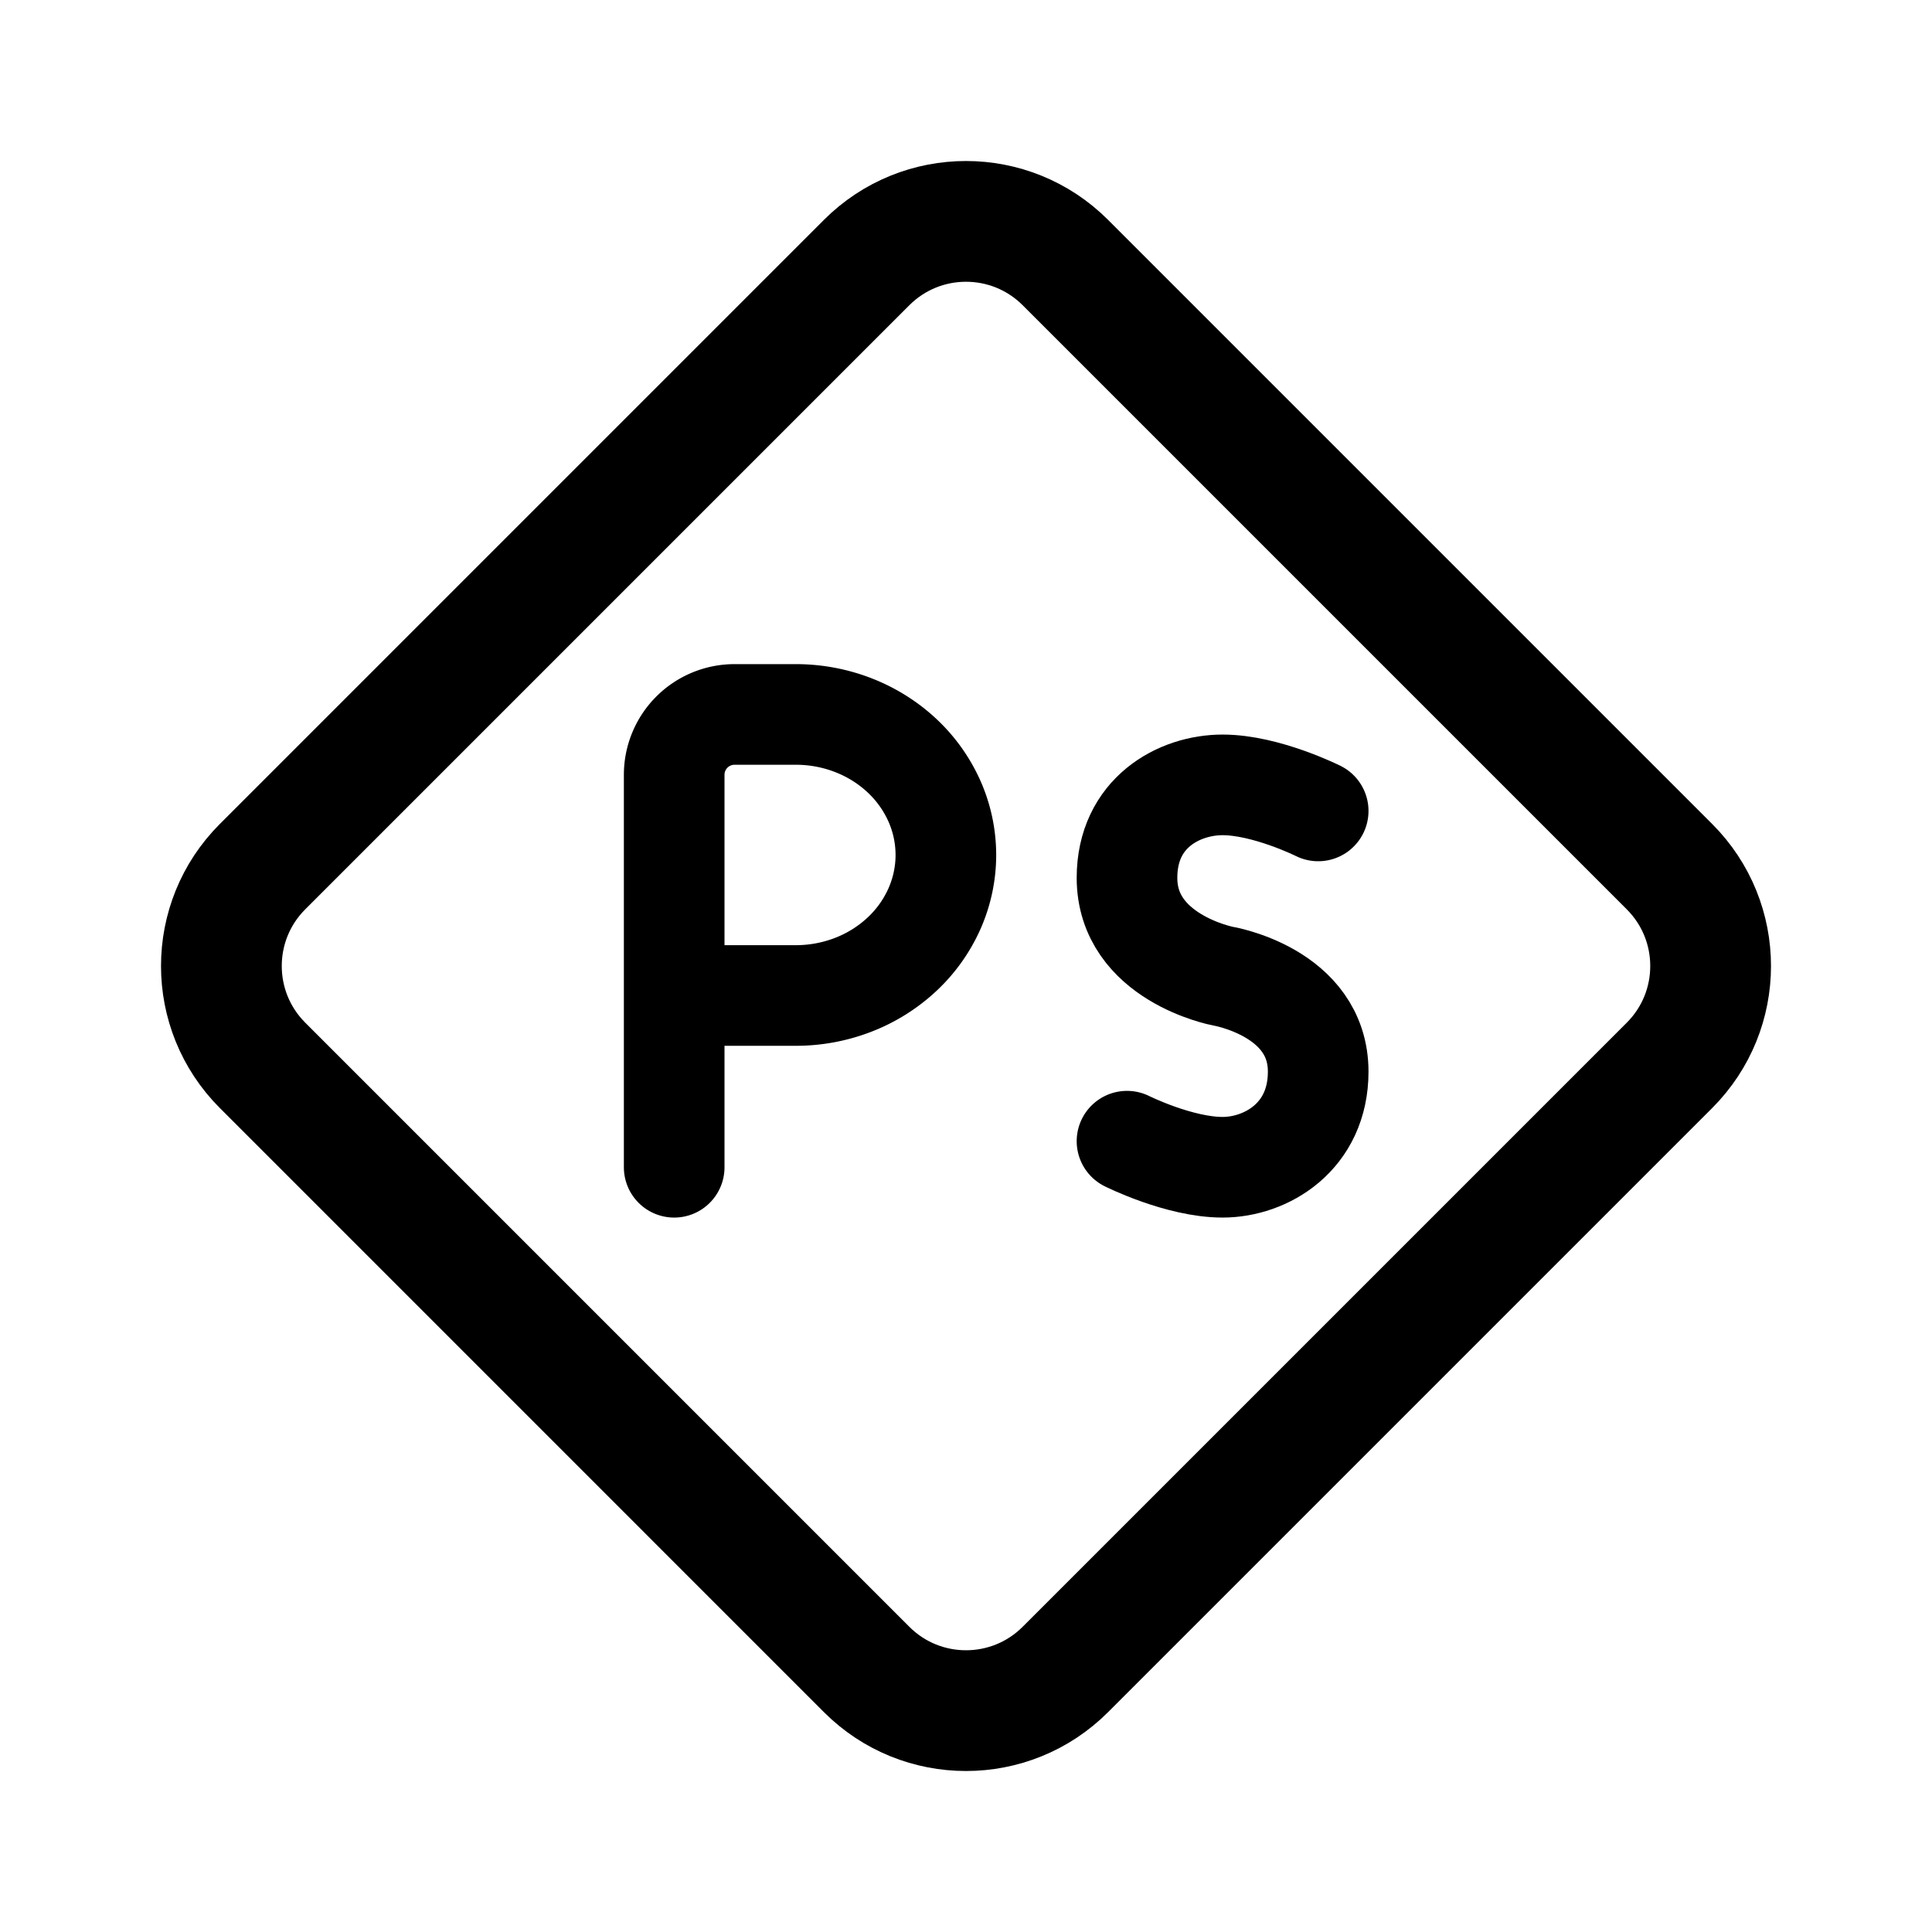<svg width="192" height="192" fill="none" xmlns="http://www.w3.org/2000/svg"><path d="M86.127 165.911 26.09 105.873c-5.452-5.453-5.452-14.293 0-19.746L86.127 26.09c5.453-5.452 14.293-5.452 19.746 0l60.038 60.038c5.452 5.453 5.452 14.293 0 19.746l-60.038 60.038c-5.453 5.452-14.293 5.452-19.746 0Z" stroke="#000" stroke-width="12" stroke-linecap="round" stroke-linejoin="round"/><path d="M67 116V77a6 6 0 0 1 6-6h6.086c1.958 0 3.898.361 5.707 1.063 1.81.702 3.454 1.73 4.839 3.027a13.943 13.943 0 0 1 3.233 4.531A13.198 13.198 0 0 1 94 84.966c0 1.834-.386 3.65-1.135 5.344a13.942 13.942 0 0 1-3.233 4.53 15.02 15.02 0 0 1-4.839 3.028 15.799 15.799 0 0 1-5.707 1.063H67" stroke="#000" stroke-width="10" stroke-linecap="round" stroke-linejoin="round"/><path d="M131 80.59S125.818 78 121.5 78s-9.5 2.766-9.5 9.243c0 7.936 9.5 9.757 9.5 9.757s9.5 1.564 9.5 9.5c0 6.477-5.182 9.5-9.5 9.5s-9.5-2.591-9.5-2.591" stroke="#000" stroke-width="10" stroke-linecap="round"/></svg>